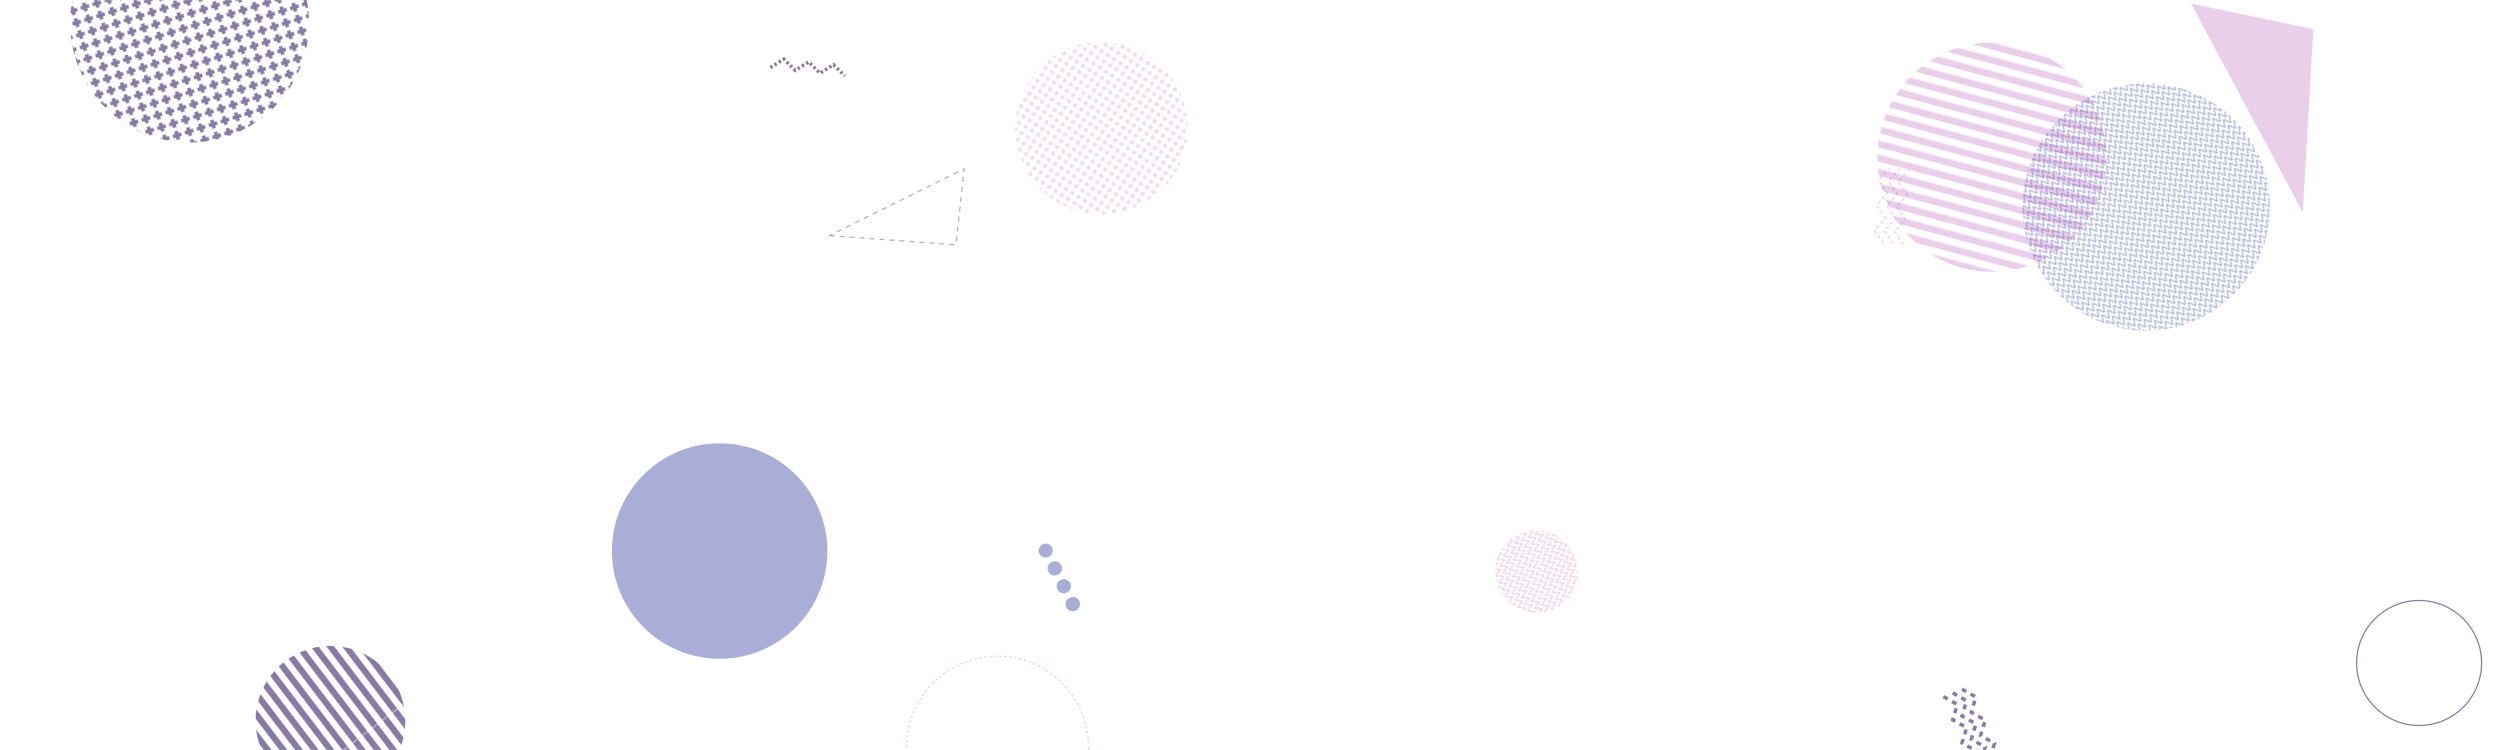 <svg xmlns="http://www.w3.org/2000/svg" version="1.1" xmlns:xlink="http://www.w3.org/1999/xlink" xmlns:svgjs="http://svgjs.com/svgjs" width="2000" height="600" preserveAspectRatio="none" viewBox="0 0 2000 600"><g mask="url(&quot;#SvgjsMask2018&quot;)" fill="none"><path d="M1569.57 551.3L1580.72 557.6 1577.02 569.86 1588.17 576.16 1584.47 588.42 1595.62 594.72 1591.92 606.98M1562.15 554.28L1573.3 560.58 1569.6 572.84 1580.75 579.14 1577.05 591.4 1588.2 597.7 1584.5 609.96M1554.72 557.26L1565.87 563.56 1562.17 575.82 1573.32 582.12 1569.62 594.38 1580.77 600.68 1577.07 612.94" stroke="rgba(30, 7, 86, 0.53)" stroke-width="2.82" stroke-dasharray="4, 4"></path><rect width="396" height="396" clip-path="url(&quot;#SvgjsClipPath2019&quot;)" x="1519.02" y="-32.44" fill="url(#SvgjsPattern2020)" transform="rotate(320.9, 1717.02, 165.56)"></rect><circle r="50" cx="1935.28" cy="530.39" stroke="rgba(30, 7, 86, 0.53)" stroke-width="1"></circle><rect width="276" height="276" clip-path="url(&quot;#SvgjsClipPath2021&quot;)" x="743.18" y="-35.51" fill="url(#SvgjsPattern2022)" transform="rotate(302.95, 881.18, 102.49)"></rect><path d="M834.05 435.45a5.6 5.6 0 1 0 5.06 10 5.6 5.6 0 1 0-5.06-10zM841.28 449.73a5.6 5.6 0 1 0 5.05 9.99 5.6 5.6 0 1 0-5.05-9.99zM848.5 464.01a5.6 5.6 0 1 0 5.06 9.99 5.6 5.6 0 1 0-5.06-9.99zM855.73 478.28a5.6 5.6 0 1 0 5.05 9.99 5.6 5.6 0 1 0-5.05-9.99z" fill="rgba(36, 46, 151, 0.39)"></path><rect width="132" height="132" clip-path="url(&quot;#SvgjsClipPath2023&quot;)" x="1163.12" y="391.29" fill="url(#SvgjsPattern2024)" transform="rotate(246.48, 1229.12, 457.29)"></rect><rect width="382.2" height="382.2" clip-path="url(&quot;#SvgjsClipPath2025&quot;)" x="-39.45" y="-172.71" fill="url(#SvgjsPattern2026)" transform="rotate(72.71, 151.65, 18.39)"></rect><path d="M1506.86 194.58L1499.65 183.99 1508.4 174.64 1501.19 164.05 1509.93 154.7 1502.72 144.11 1511.47 134.75M1514.84 195.19L1507.63 184.61 1516.37 175.25 1509.17 164.67 1517.91 155.31 1510.7 144.72 1519.44 135.37M1522.82 195.81L1515.61 185.22 1524.35 175.86 1517.14 165.28 1525.89 155.92 1518.68 145.34 1527.42 135.98" stroke="rgba(148, 18, 151, 0.2)" stroke-width="1" stroke-dasharray="3, 2"></path><path d="M616.24 54.1L627.07 47.27 636.11 56.34 646.94 49.51 655.98 58.58 666.82 51.75 675.86 60.82" stroke="rgba(30, 7, 86, 0.53)" stroke-width="2.81" stroke-dasharray="2, 2"></path><path d="M663.68 188.45 L764.77 195.84L771.288 135.082z" stroke="rgba(36, 46, 151, 0.39)" stroke-width="1" stroke-dasharray="4, 4"></path><circle r="72.714" cx="798.04" cy="597.63" stroke="rgba(148, 18, 151, 0.2)" stroke-width="1" stroke-dasharray="2, 2"></circle><circle r="86.185" cx="575.72" cy="440.83" fill="rgba(36, 46, 151, 0.39)"></circle><rect width="239.52" height="239.52" clip-path="url(&quot;#SvgjsClipPath2027&quot;)" x="144.61" y="456.86" fill="url(#SvgjsPattern2028)" transform="rotate(232.7, 264.37, 576.62)"></rect><rect width="366.52" height="366.52" clip-path="url(&quot;#SvgjsClipPath2029&quot;)" x="1410.31" y="-57.48" fill="url(#SvgjsPattern2030)" transform="rotate(195.01, 1593.57, 125.78)"></rect><path d="M1842.23 169.74 L1850.65 23.34L1752.777 2.877z" fill="rgba(148, 18, 151, 0.2)"></path></g><defs><mask id="SvgjsMask2018"><rect width="2000" height="600" fill="#ffffff"></rect></mask><pattern x="0" y="0" width="6" height="6" patternUnits="userSpaceOnUse" id="SvgjsPattern2020"><path d="M0 6L3 0L6 6" stroke="rgba(36, 46, 151, 0.39)" fill="none"></path></pattern><clipPath id="SvgjsClipPath2019"><circle r="99" cx="1717.02" cy="165.56"></circle></clipPath><pattern x="0" y="0" width="6" height="6" patternUnits="userSpaceOnUse" id="SvgjsPattern2022"><path d="M3 1L3 5M1 3L5 3" stroke="rgba(148, 18, 151, 0.2)" fill="none" stroke-width="1"></path></pattern><clipPath id="SvgjsClipPath2021"><circle r="69" cx="881.18" cy="102.49"></circle></clipPath><pattern x="0" y="0" width="6" height="6" patternUnits="userSpaceOnUse" id="SvgjsPattern2024"><path d="M0 6L3 0L6 6" stroke="rgba(148, 18, 151, 0.2)" fill="none"></path></pattern><clipPath id="SvgjsClipPath2023"><circle r="33" cx="1229.12" cy="457.29"></circle></clipPath><pattern x="0" y="0" width="9.1" height="9.1" patternUnits="userSpaceOnUse" id="SvgjsPattern2026"><path d="M4.55 1L4.55 8.1M1 4.55L8.1 4.55" stroke="rgba(30, 7, 86, 0.53)" fill="none" stroke-width="2.93"></path></pattern><clipPath id="SvgjsClipPath2025"><circle r="95.55" cx="151.65" cy="18.39"></circle></clipPath><pattern x="0" y="0" width="239.52" height="9.98" patternUnits="userSpaceOnUse" id="SvgjsPattern2028"><rect width="239.52" height="4.99" x="0" y="0" fill="rgba(30, 7, 86, 0.53)"></rect><rect width="239.52" height="4.99" x="0" y="4.99" fill="rgba(0, 0, 0, 0)"></rect></pattern><clipPath id="SvgjsClipPath2027"><circle r="59.88" cx="264.37" cy="576.62"></circle></clipPath><pattern x="0" y="0" width="366.52" height="10.78" patternUnits="userSpaceOnUse" id="SvgjsPattern2030"><rect width="366.52" height="5.39" x="0" y="0" fill="rgba(148, 18, 151, 0.2)"></rect><rect width="366.52" height="5.39" x="0" y="5.39" fill="rgba(0, 0, 0, 0)"></rect></pattern><clipPath id="SvgjsClipPath2029"><circle r="91.63" cx="1593.57" cy="125.78"></circle></clipPath></defs></svg>
